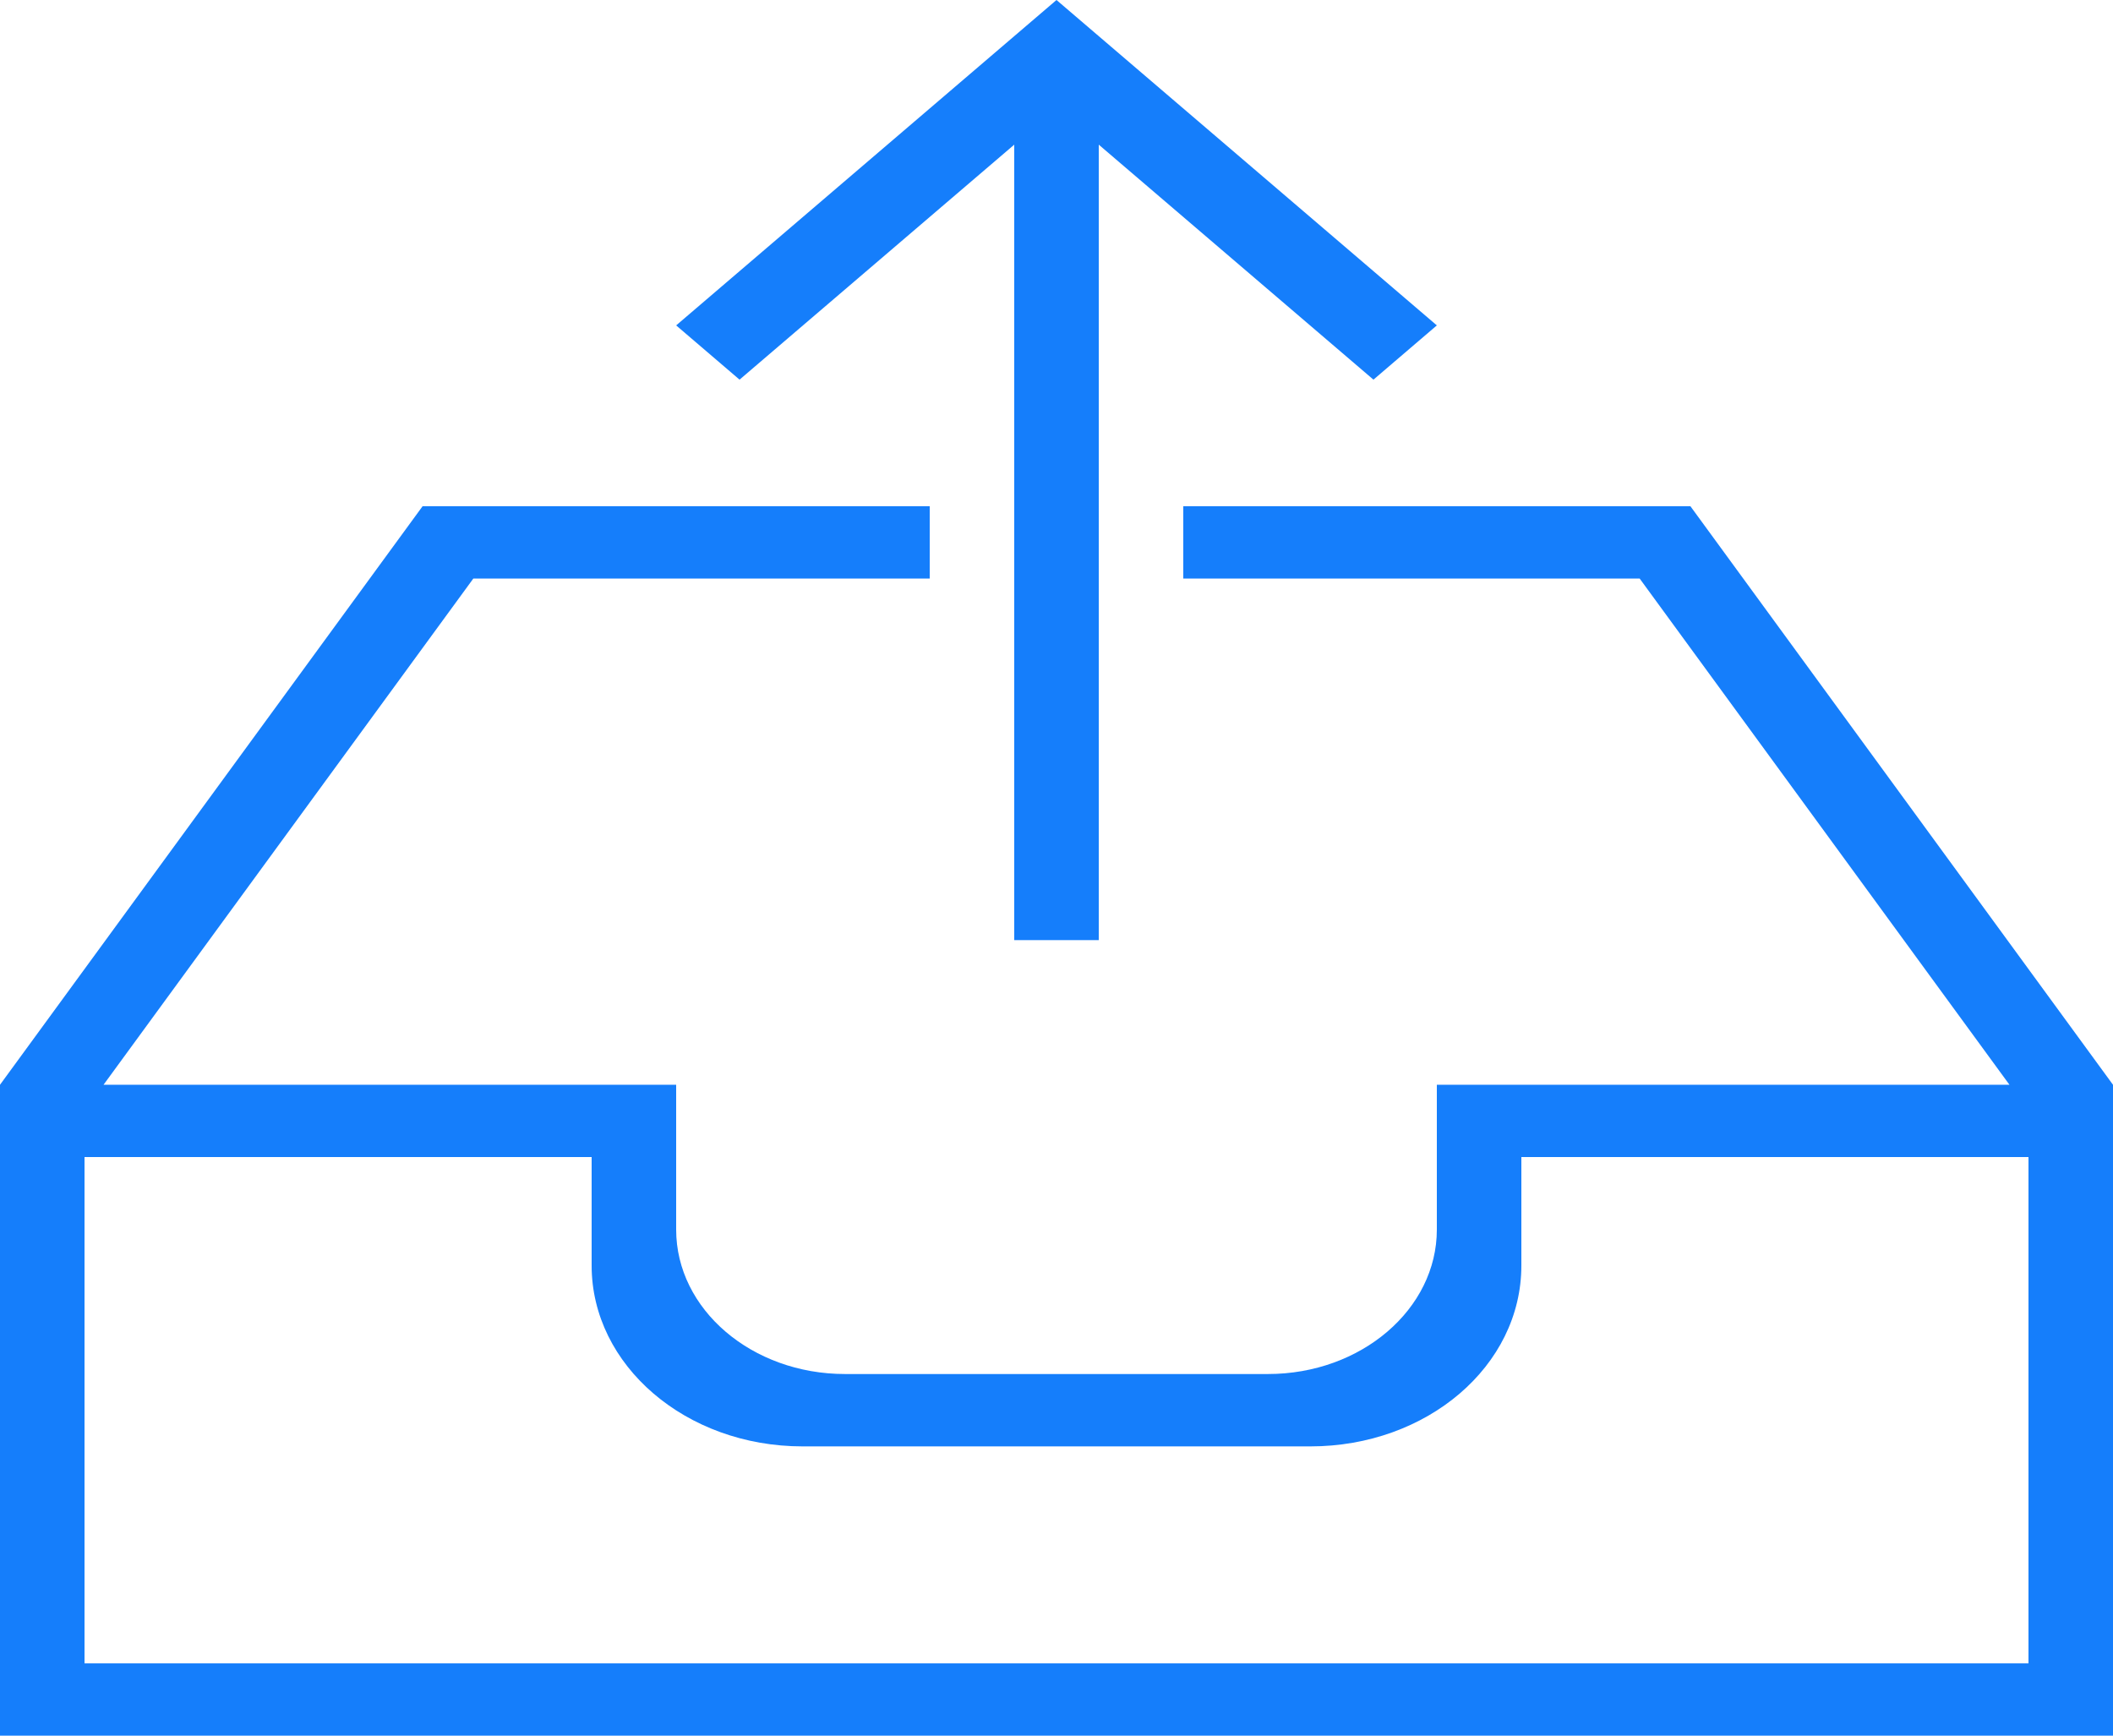 <svg width="28" height="23" viewBox="0 0 28 23" fill="none" xmlns="http://www.w3.org/2000/svg">
<rect width="28" height="23" fill="white"/>
<path fill-rule="evenodd" clip-rule="evenodd" d="M13.44 1.917L9.8 5.031L8.96 4.312L14 0L19.04 4.312L18.2 5.031L14.56 1.917V12.458H13.44V1.917ZM15.68 7.667H21.728L26.628 14.375H19.04V16.294C19.04 17.348 18.038 18.208 16.803 18.208H11.197C9.963 18.208 8.96 17.351 8.96 16.294V14.375H1.372L6.272 7.667H12.32V6.708H5.6L0 14.375V14.854V23H28V14.854V14.375L22.4 6.708H15.68V7.667ZM20.16 15.333H26.88V22.042H1.12V15.333H7.84V16.771C7.84 18.094 9.089 19.167 10.636 19.167H17.364C18.908 19.167 20.16 18.103 20.16 16.771V15.333Z" fill="#157EFB"/>
</svg>
